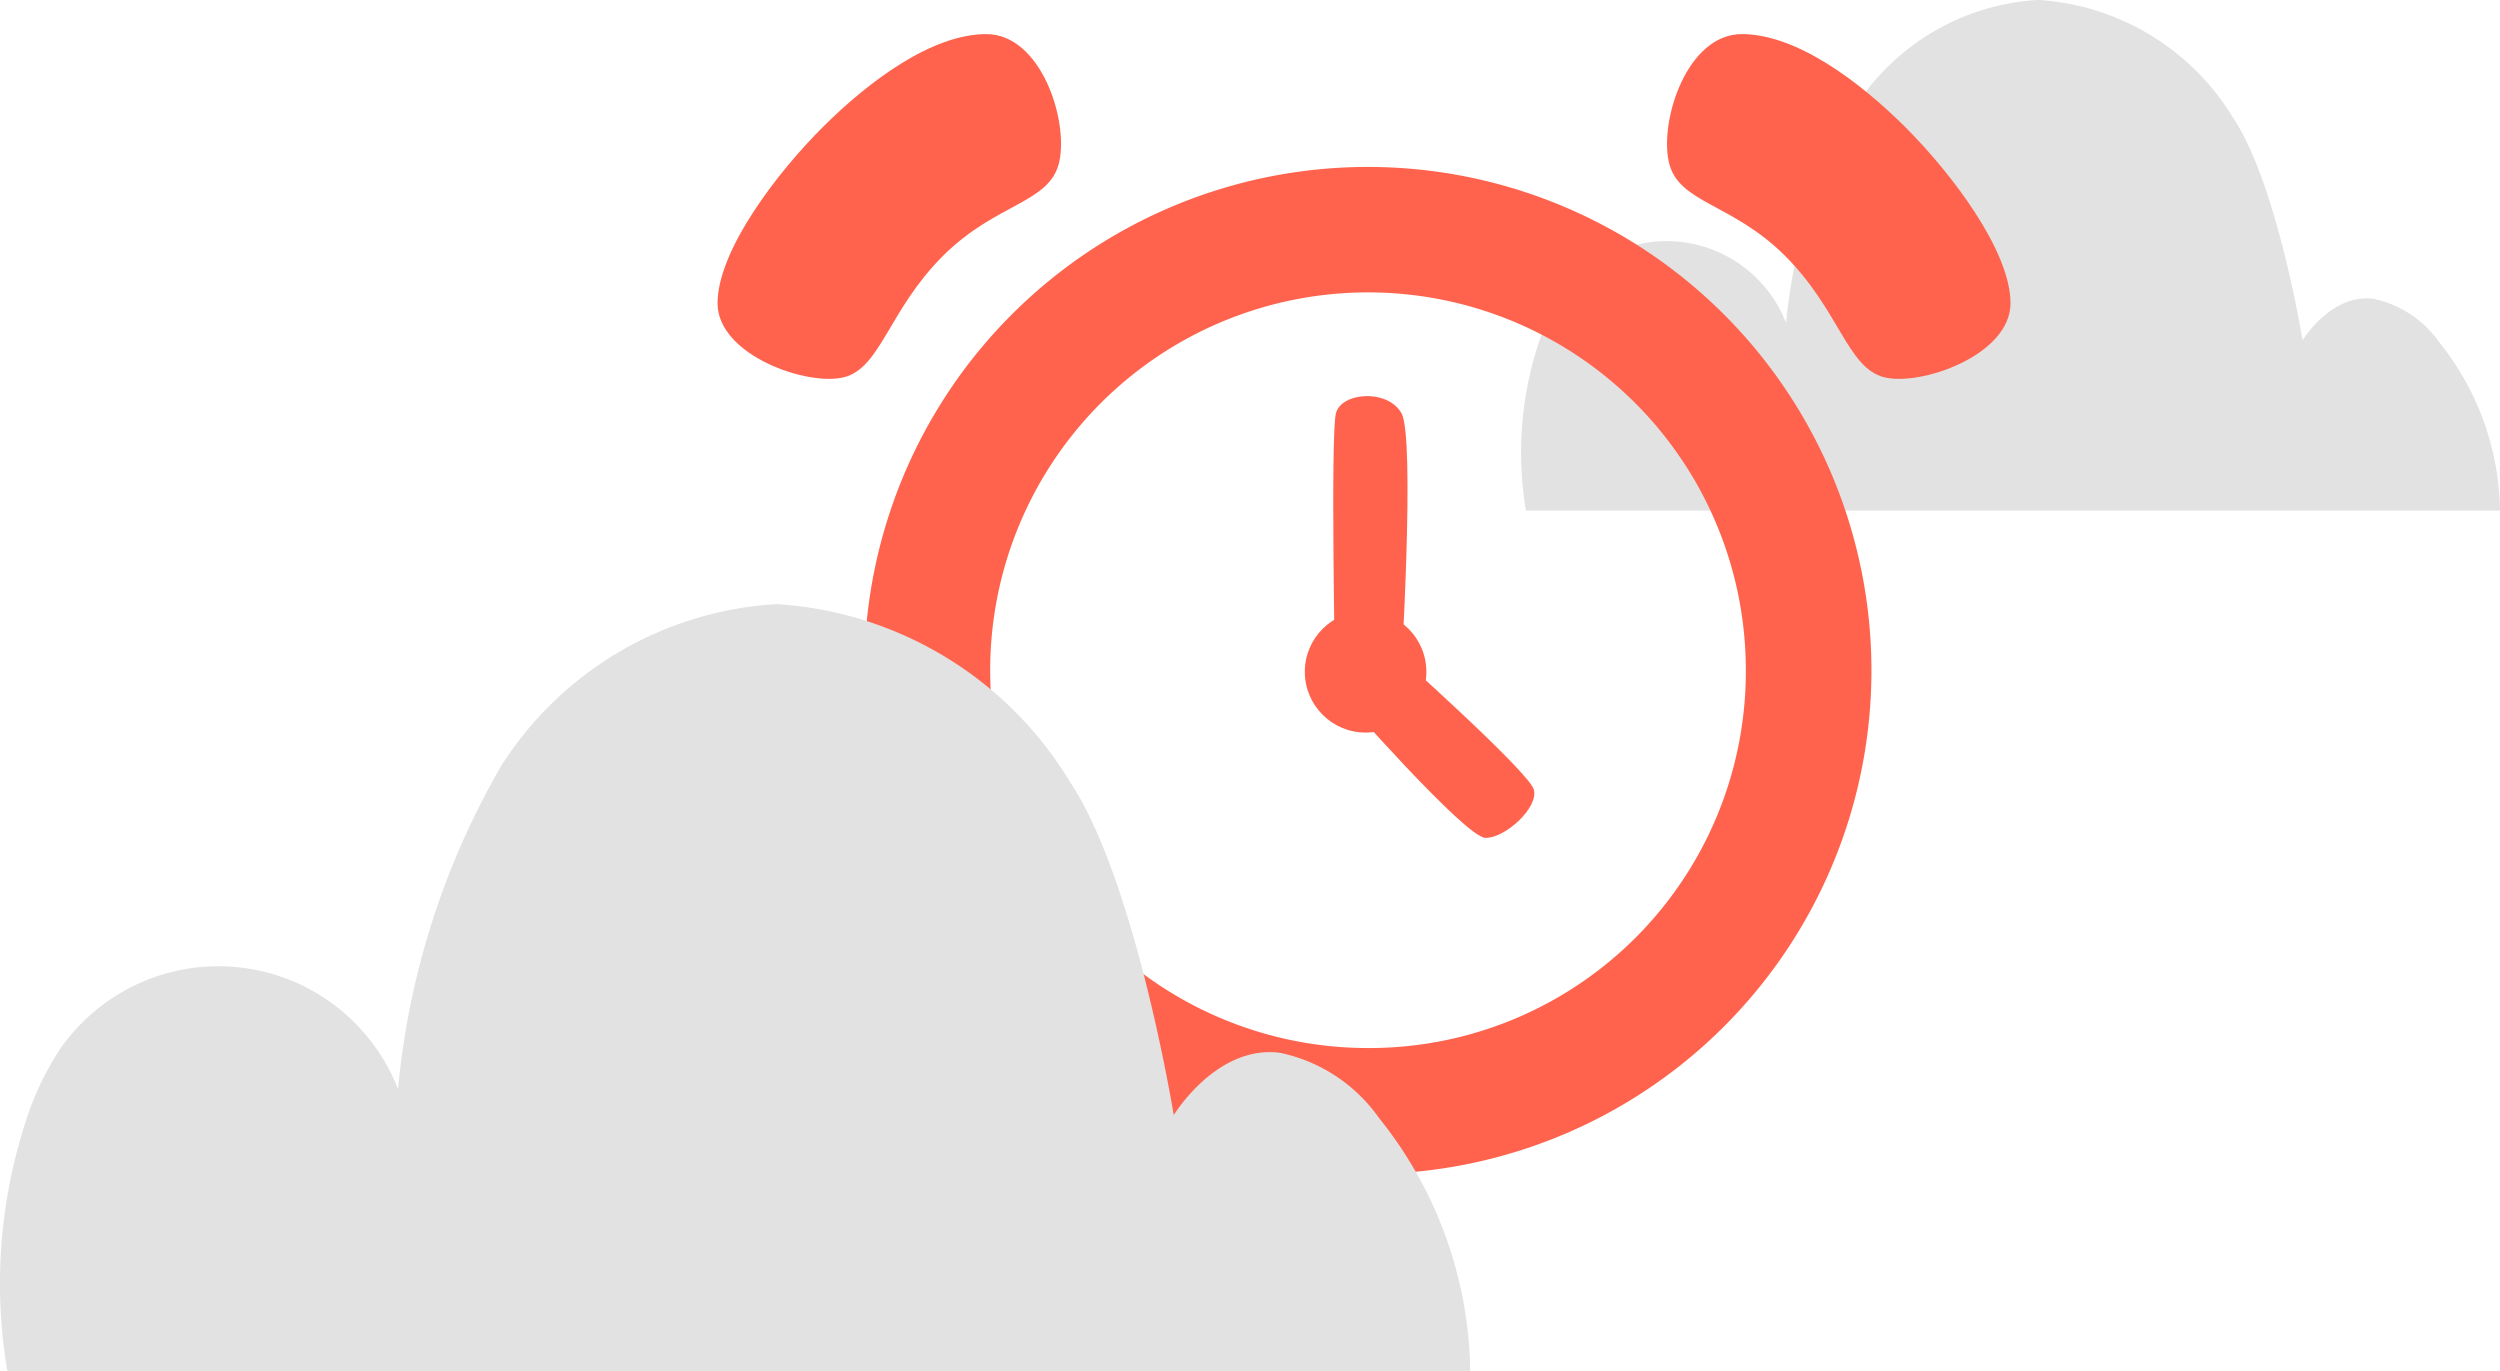 <svg xmlns="http://www.w3.org/2000/svg" width="103.884" height="56.968" viewBox="0 0 103.884 56.968"><g transform="translate(-218.195 -339.399)"><path d="M284.237,31.286H243.763a14.465,14.465,0,0,1,.475-6.8,8.143,8.143,0,0,1,.973-2.092,5.332,5.332,0,0,1,9.36,1.094,21.85,21.85,0,0,1,2.862-8.96,9.685,9.685,0,0,1,7.615-4.463,10.208,10.208,0,0,1,8.1,4.9c1.83,2.732,2.885,9.244,2.885,9.244s1.179-1.946,2.934-1.726a4.466,4.466,0,0,1,2.741,1.8,11.421,11.421,0,0,1,2.525,6.8Z" transform="translate(37.842 329.331)" fill="#e2e2e2"/><g transform="translate(-3326.08 -589.974)"><path d="M973.975,602.3c-1.894-1.884-4.51-3.841-6.77-3.841s-3.413,3.542-3.037,5.292,2.616,1.7,4.848,3.935,2.571,4.622,4.08,5.026,5.275-.9,5.275-3.07S975.92,604.235,973.975,602.3Z" transform="translate(2649.448 332.331)" fill="#ff634d"/><path d="M632.908,674.023a20.924,20.924,0,1,1,20.937,20.924A20.954,20.954,0,0,1,632.908,674.023Zm36.629-.028a15.7,15.7,0,1,0-15.66,15.717A15.651,15.651,0,0,0,669.537,673.995Z" transform="translate(2947.284 283.211)" fill="#ff634d"/><path d="M-.031,1.619C.2.755,2.1.6,2.689,1.619s-.032,11.128-.032,11.128H-.063S-.263,2.483-.031,1.619Z" transform="translate(3599.82 944.92)" fill="#ff634d"/><path d="M.157.471c.386-.669,2.25-.586,2.836,0s.064,8.405.064,8.405H.22S-.23,1.14.157.471Z" transform="translate(3608.456 962.408) rotate(135)" fill="#ff634d"/><circle cx="2.525" cy="2.525" r="2.525" transform="translate(3598.495 954.764)" fill="#ff634d"/><path d="M968.5,602.3c1.894-1.884,4.51-3.841,6.77-3.841s3.413,3.542,3.037,5.292-2.616,1.7-4.848,3.935-2.571,4.622-4.08,5.026-5.275-.9-5.275-3.07S966.551,604.235,968.5,602.3Z" transform="translate(2609.988 332.331)" fill="#ff634d"/></g><path d="M304.65,41.934H243.865a21.725,21.725,0,0,1,.714-10.209,12.231,12.231,0,0,1,1.461-3.141A8.008,8.008,0,0,1,260.1,30.227a32.815,32.815,0,0,1,4.3-13.456,14.546,14.546,0,0,1,11.436-6.7A15.331,15.331,0,0,1,288,17.423c2.749,4.1,4.333,13.882,4.333,13.882s1.77-2.922,4.406-2.592a6.707,6.707,0,0,1,4.116,2.7,17.152,17.152,0,0,1,3.792,10.211Z" transform="translate(-25.365 354.432)" fill="#e2e2e2"/></g></svg>